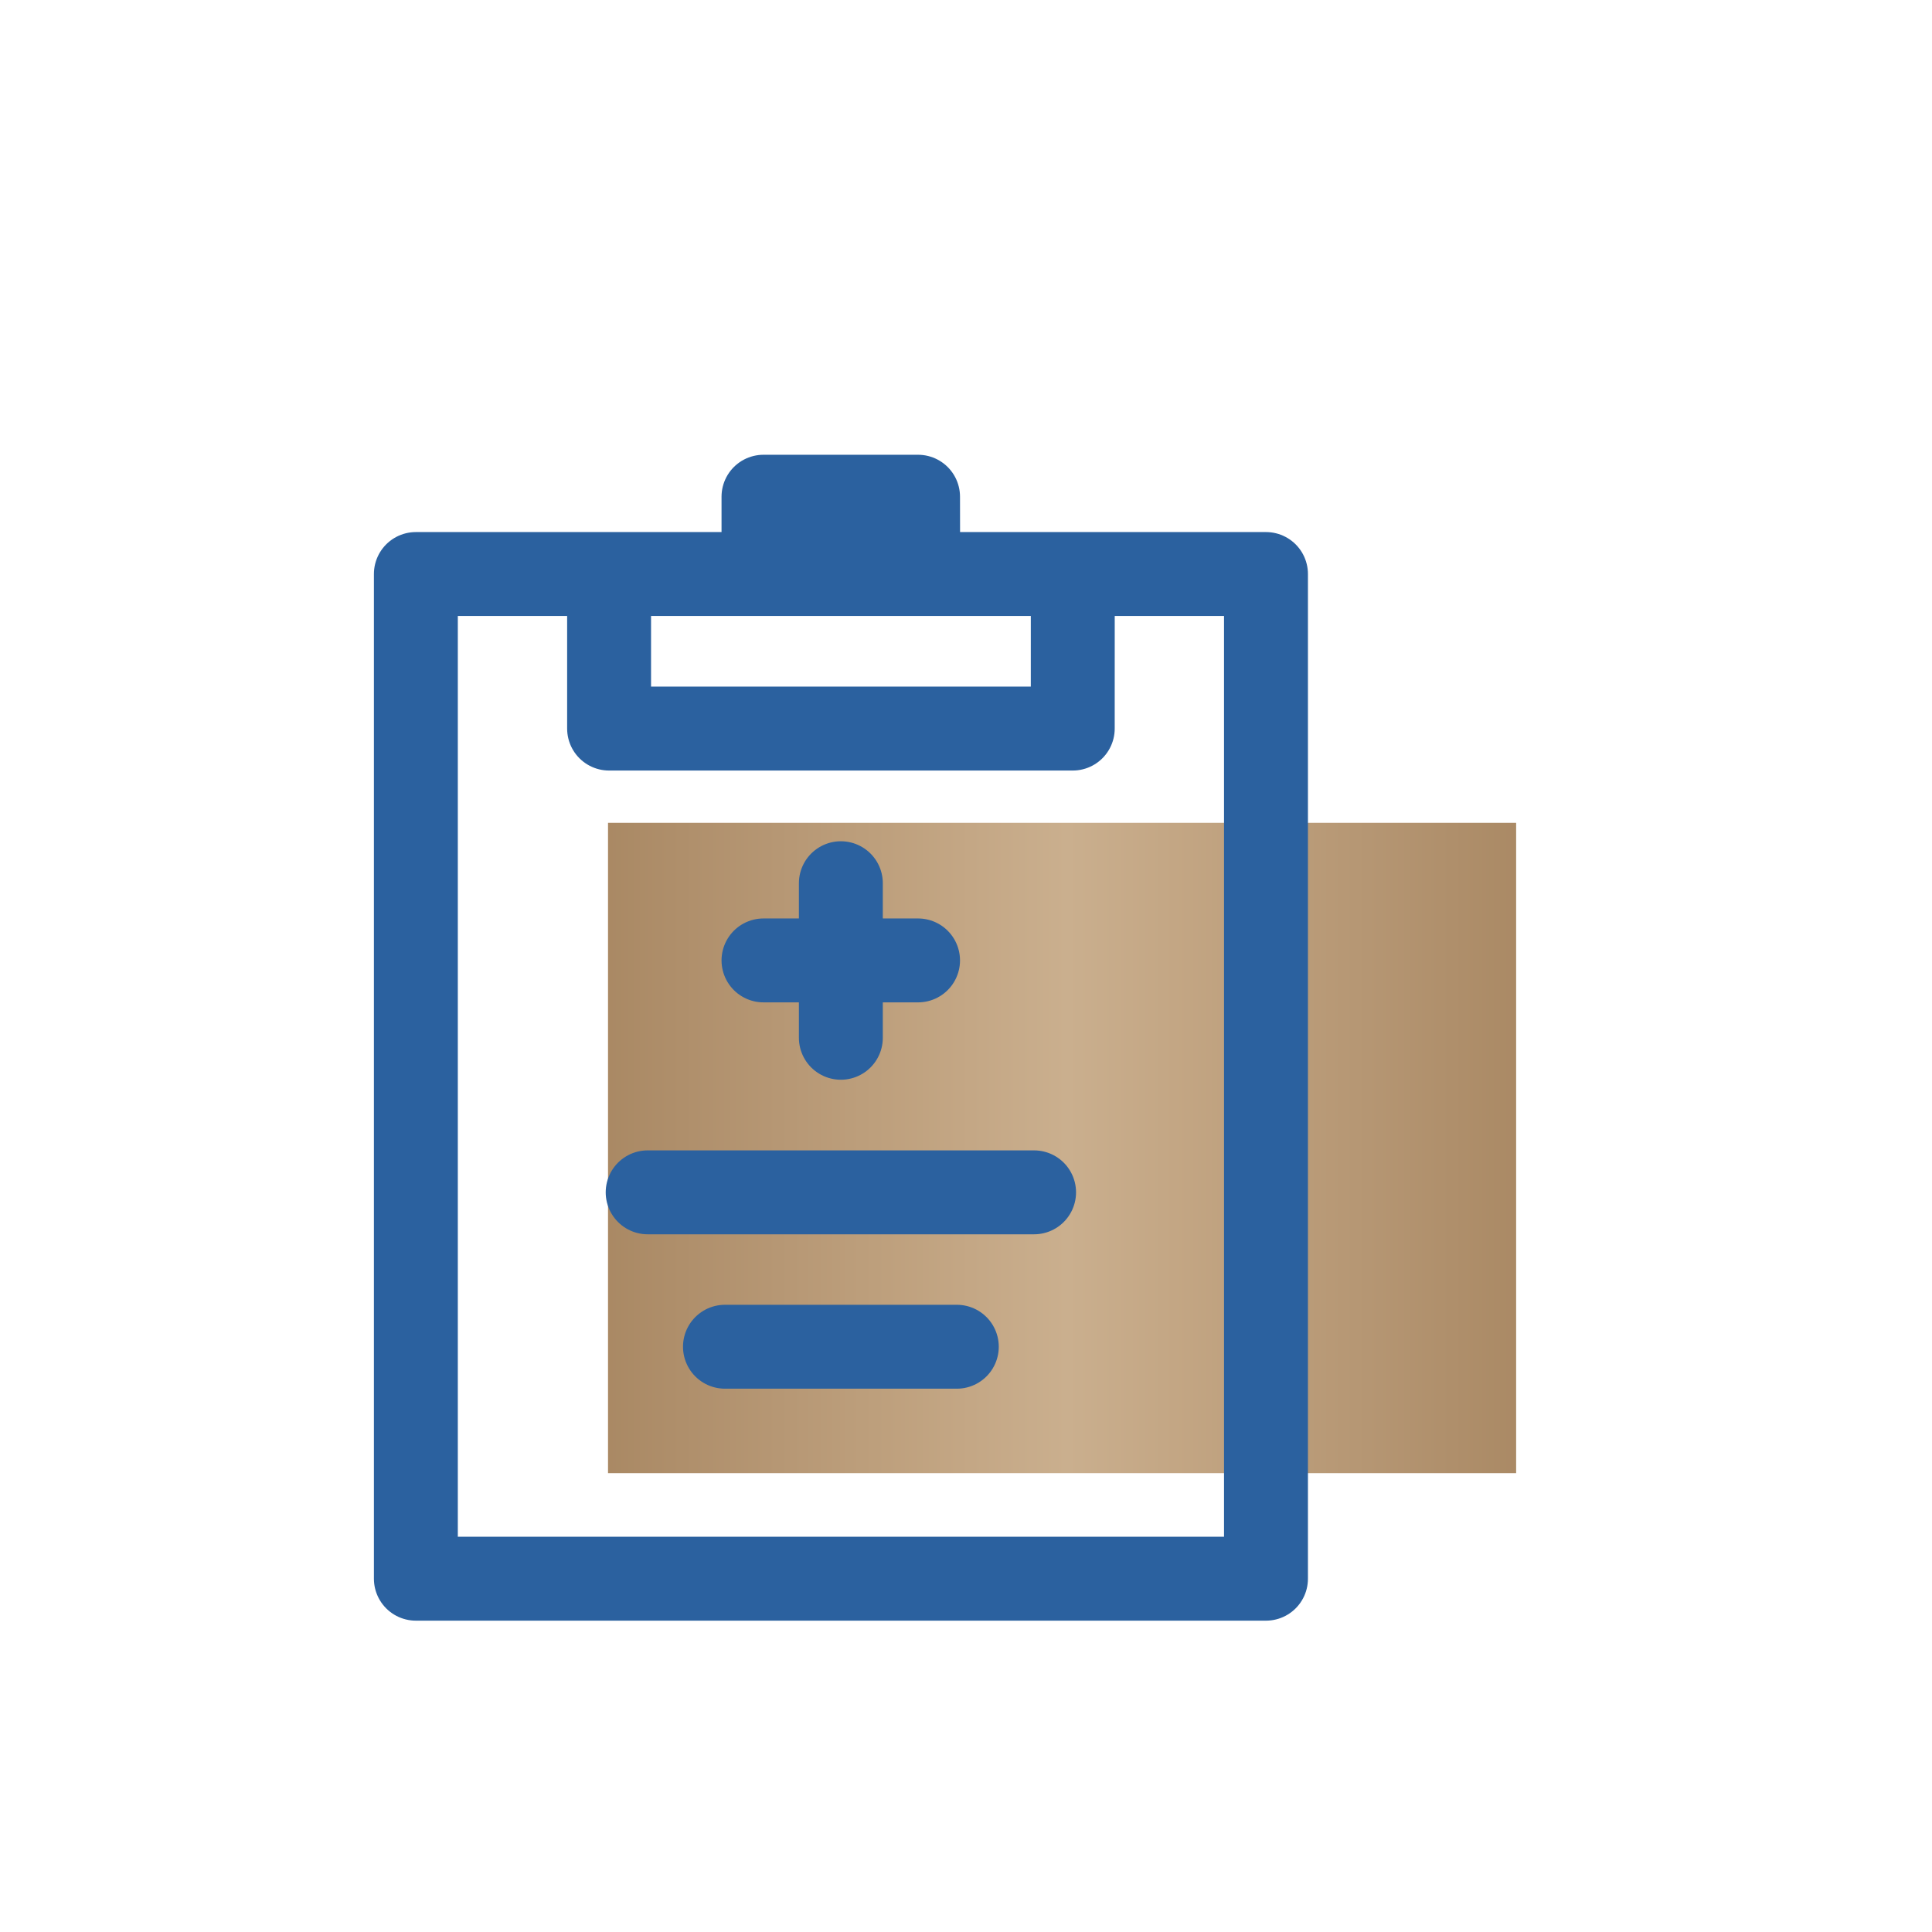 <svg xmlns="http://www.w3.org/2000/svg" xmlns:xlink="http://www.w3.org/1999/xlink" width="57.561" height="57.563" viewBox="0 0 57.561 57.563">
  <defs>
    <clipPath id="clip-path">
      <path id="Path_3488" data-name="Path 3488" d="M162.883-183.261h27.056v-19.375H162.883Z" transform="translate(-162.883 202.636)" fill="none"/>
    </clipPath>
    <linearGradient id="linear-gradient" x1="0.616" y1="0.471" x2="0.673" y2="0.471" gradientUnits="objectBoundingBox">
      <stop offset="0" stop-color="#a88762"/>
      <stop offset="0.1" stop-color="#af8f6b"/>
      <stop offset="0.2" stop-color="#b69774"/>
      <stop offset="0.3" stop-color="#bd9f7c"/>
      <stop offset="0.4" stop-color="#c4a785"/>
      <stop offset="0.5" stop-color="#caaf8e"/>
      <stop offset="0.6" stop-color="#c4a785"/>
      <stop offset="0.7" stop-color="#bd9f7c"/>
      <stop offset="0.8" stop-color="#b69774"/>
      <stop offset="0.9" stop-color="#af8f6b"/>
      <stop offset="1" stop-color="#a88762"/>
    </linearGradient>
    <clipPath id="clip-path-2">
      <path id="Path_3493" data-name="Path 3493" d="M216.162-157.232h57.561v-57.563H216.162Z" transform="translate(-216.162 214.795)" fill="none"/>
    </clipPath>
  </defs>
  <g id="Group_7191" data-name="Group 7191" transform="translate(-690.9 -1578.658)">
    <g id="Group_5749" data-name="Group 5749" transform="translate(672.963 1593.457)">
      <g id="Group_5411" data-name="Group 5411" transform="translate(36.052 9.716)" clip-path="url(#clip-path)">
        <g id="Group_5410" data-name="Group 5410" transform="translate(-293 -305.882)">
          <path id="Path_3487" data-name="Path 3487" d="M-162.883-175.43H312.94V494.961H-162.883Z" transform="translate(162.883 175.43)" fill="url(#linear-gradient)"/>
        </g>
      </g>
      <path id="Path_3489" data-name="Path 3489" d="M180.214-200.848H166.4v-4.605h13.815Zm-19.571,25.328h25.328v-29.933H160.643Zm0-29.933M171-193.941h4.605m-2.3-2.3v4.605m-5.756,4.605h11.513m-9.21,4.6h6.908m-1.151-23.025H171v-2.3h4.605Z" transform="translate(-130.316 207.756)" fill="none" stroke="#2b619f" stroke-linecap="round" stroke-linejoin="round" stroke-width="2.5"/>
    </g>
  </g>
</svg>
